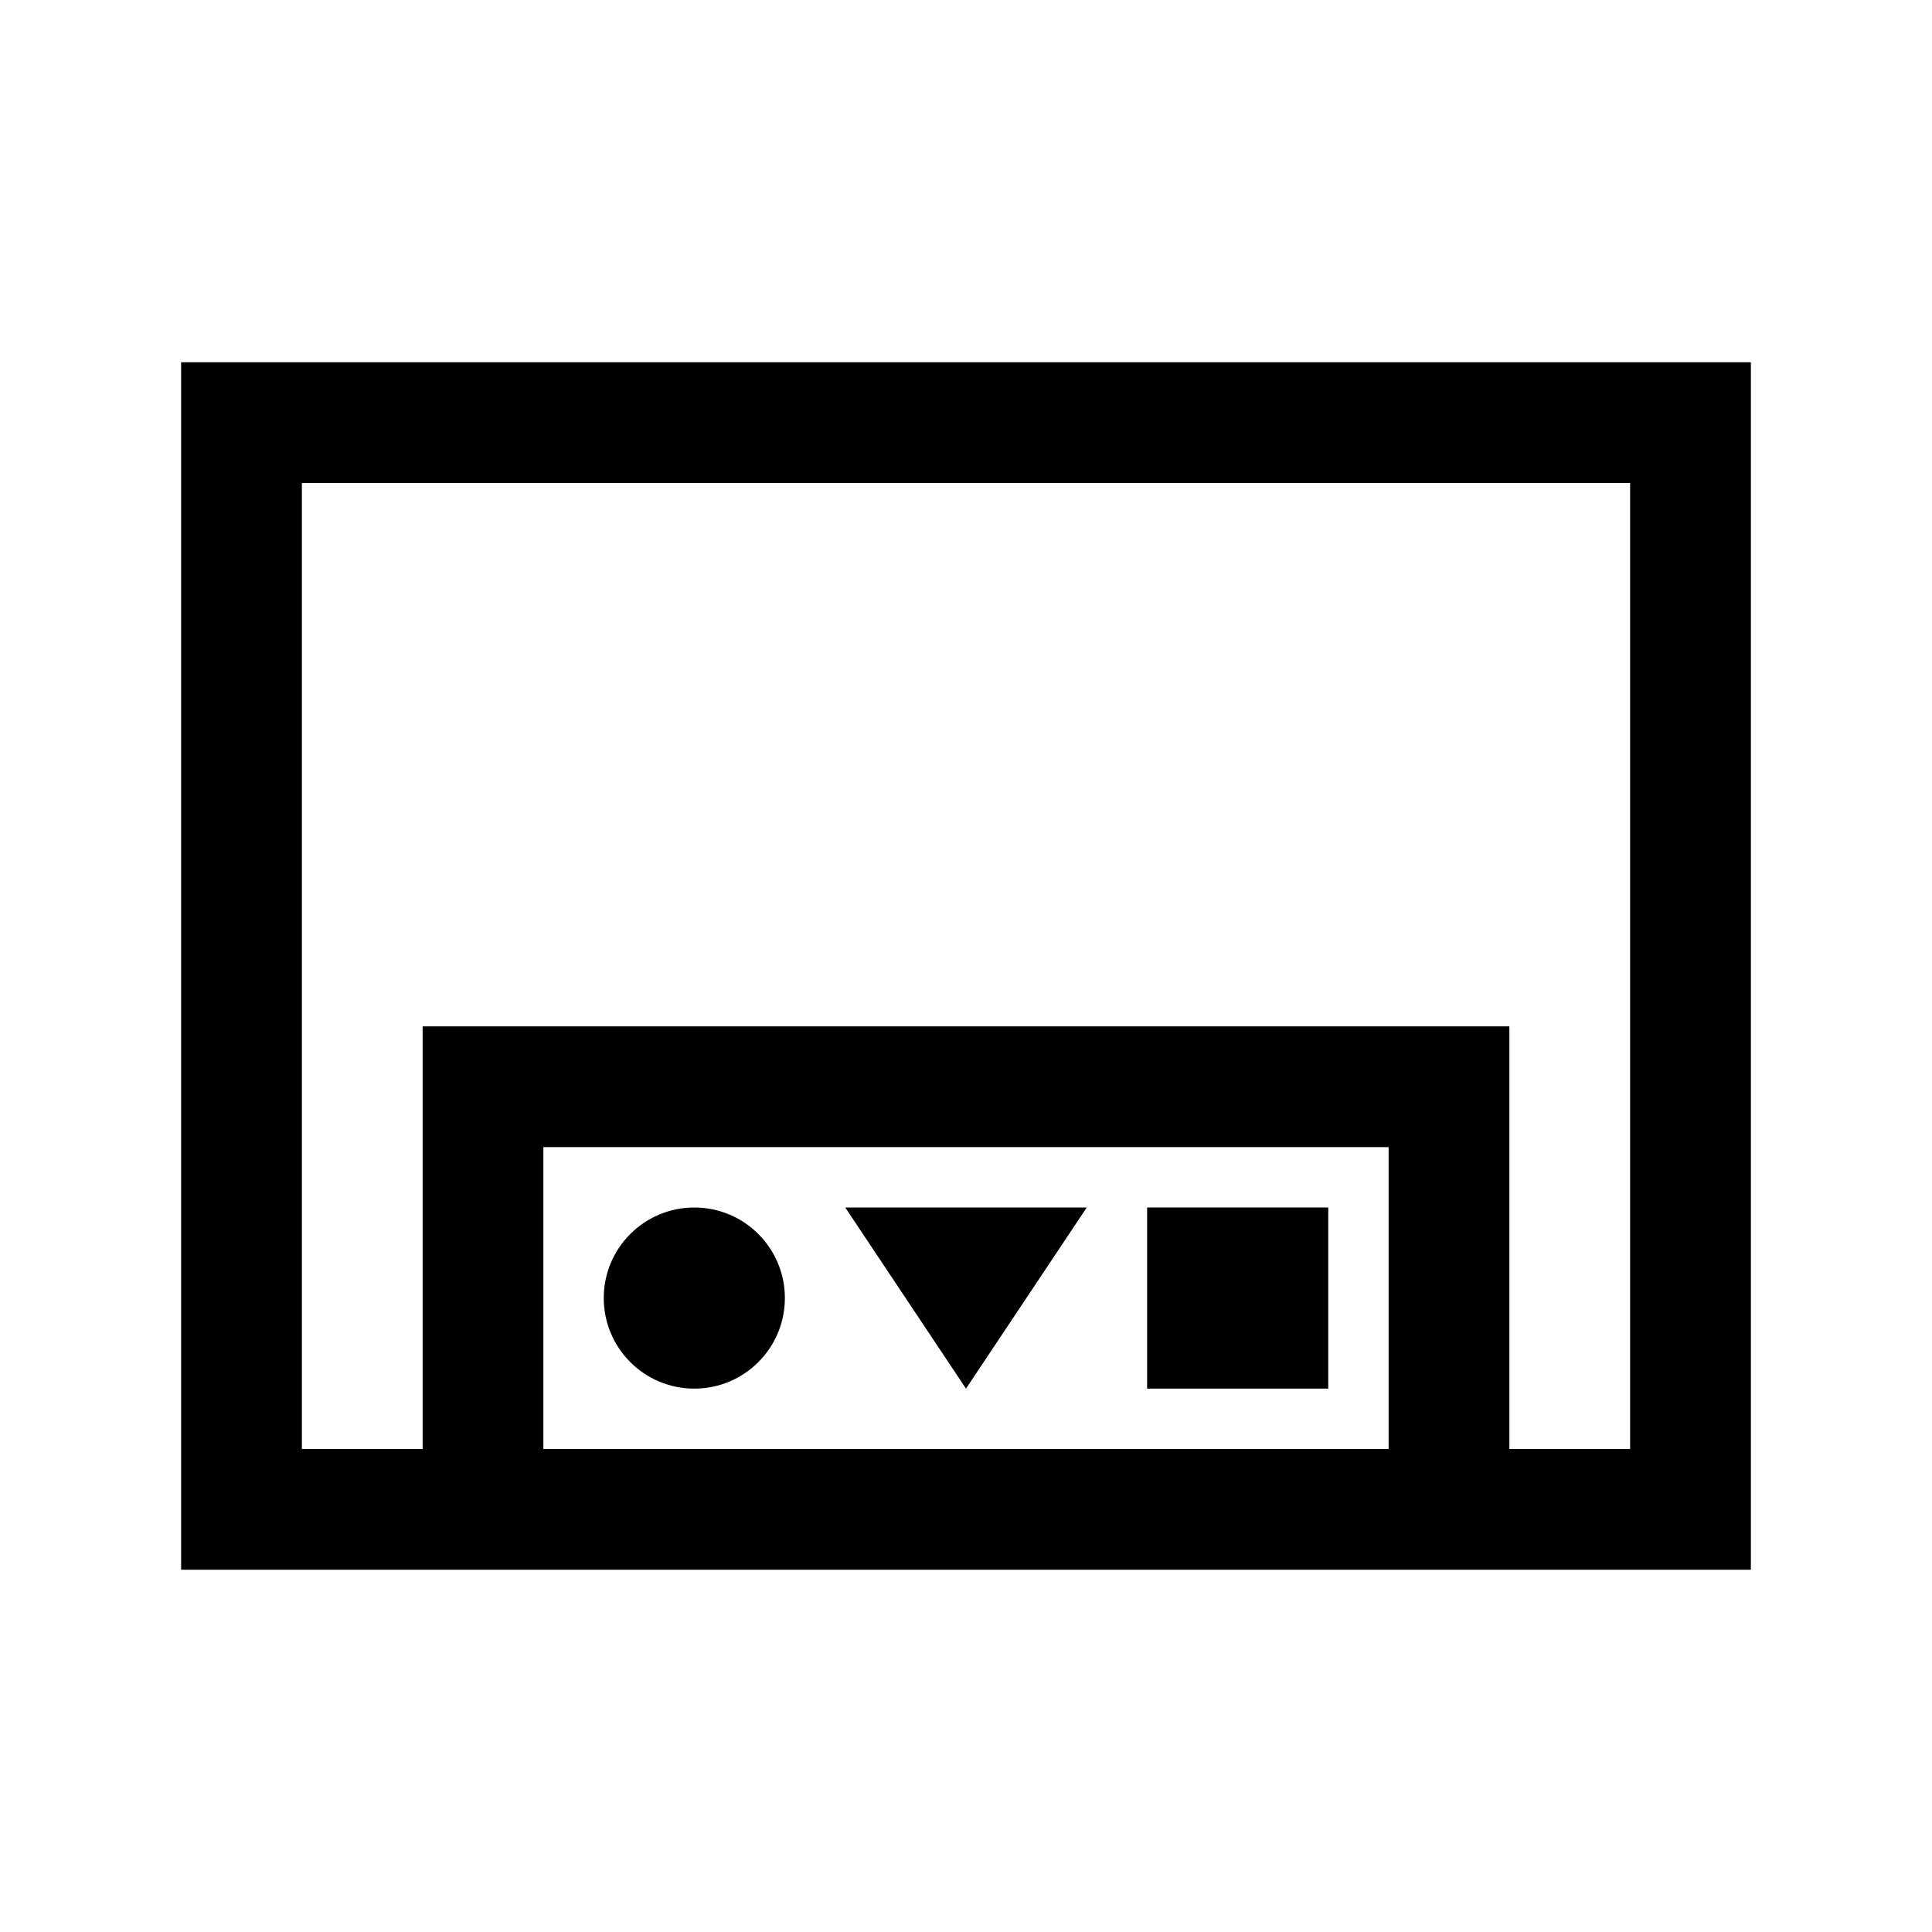 <?xml version="1.0" encoding="iso-8859-1"?>
<!-- Generator: Adobe Illustrator 21.0.2, SVG Export Plug-In . SVG Version: 6.00 Build 0)  -->
<svg version="1.1"  xmlns="http://www.w3.org/2000/svg" xmlns:xlink="http://www.w3.org/1999/xlink" x="0px" y="0px"
	 viewBox="0 0 32 32" style="enable-background:new 0 0 32 32;" xml:space="preserve">
<rect x="4" y="7" style="fill:none;stroke:#000000;stroke-width:2;stroke-miterlimit:10;" width="24" height="18"/>
<polyline style="fill:none;stroke:#000000;stroke-width:2;stroke-miterlimit:10;" points="24,25 24,18 8,18 8,25 "/>
<circle cx="11.5" cy="21.5" r="1.5"/>
<rect x="19" y="20" width="3" height="3"/>
<polygon points="14,20 18,20 16,23 "/>
</svg>
